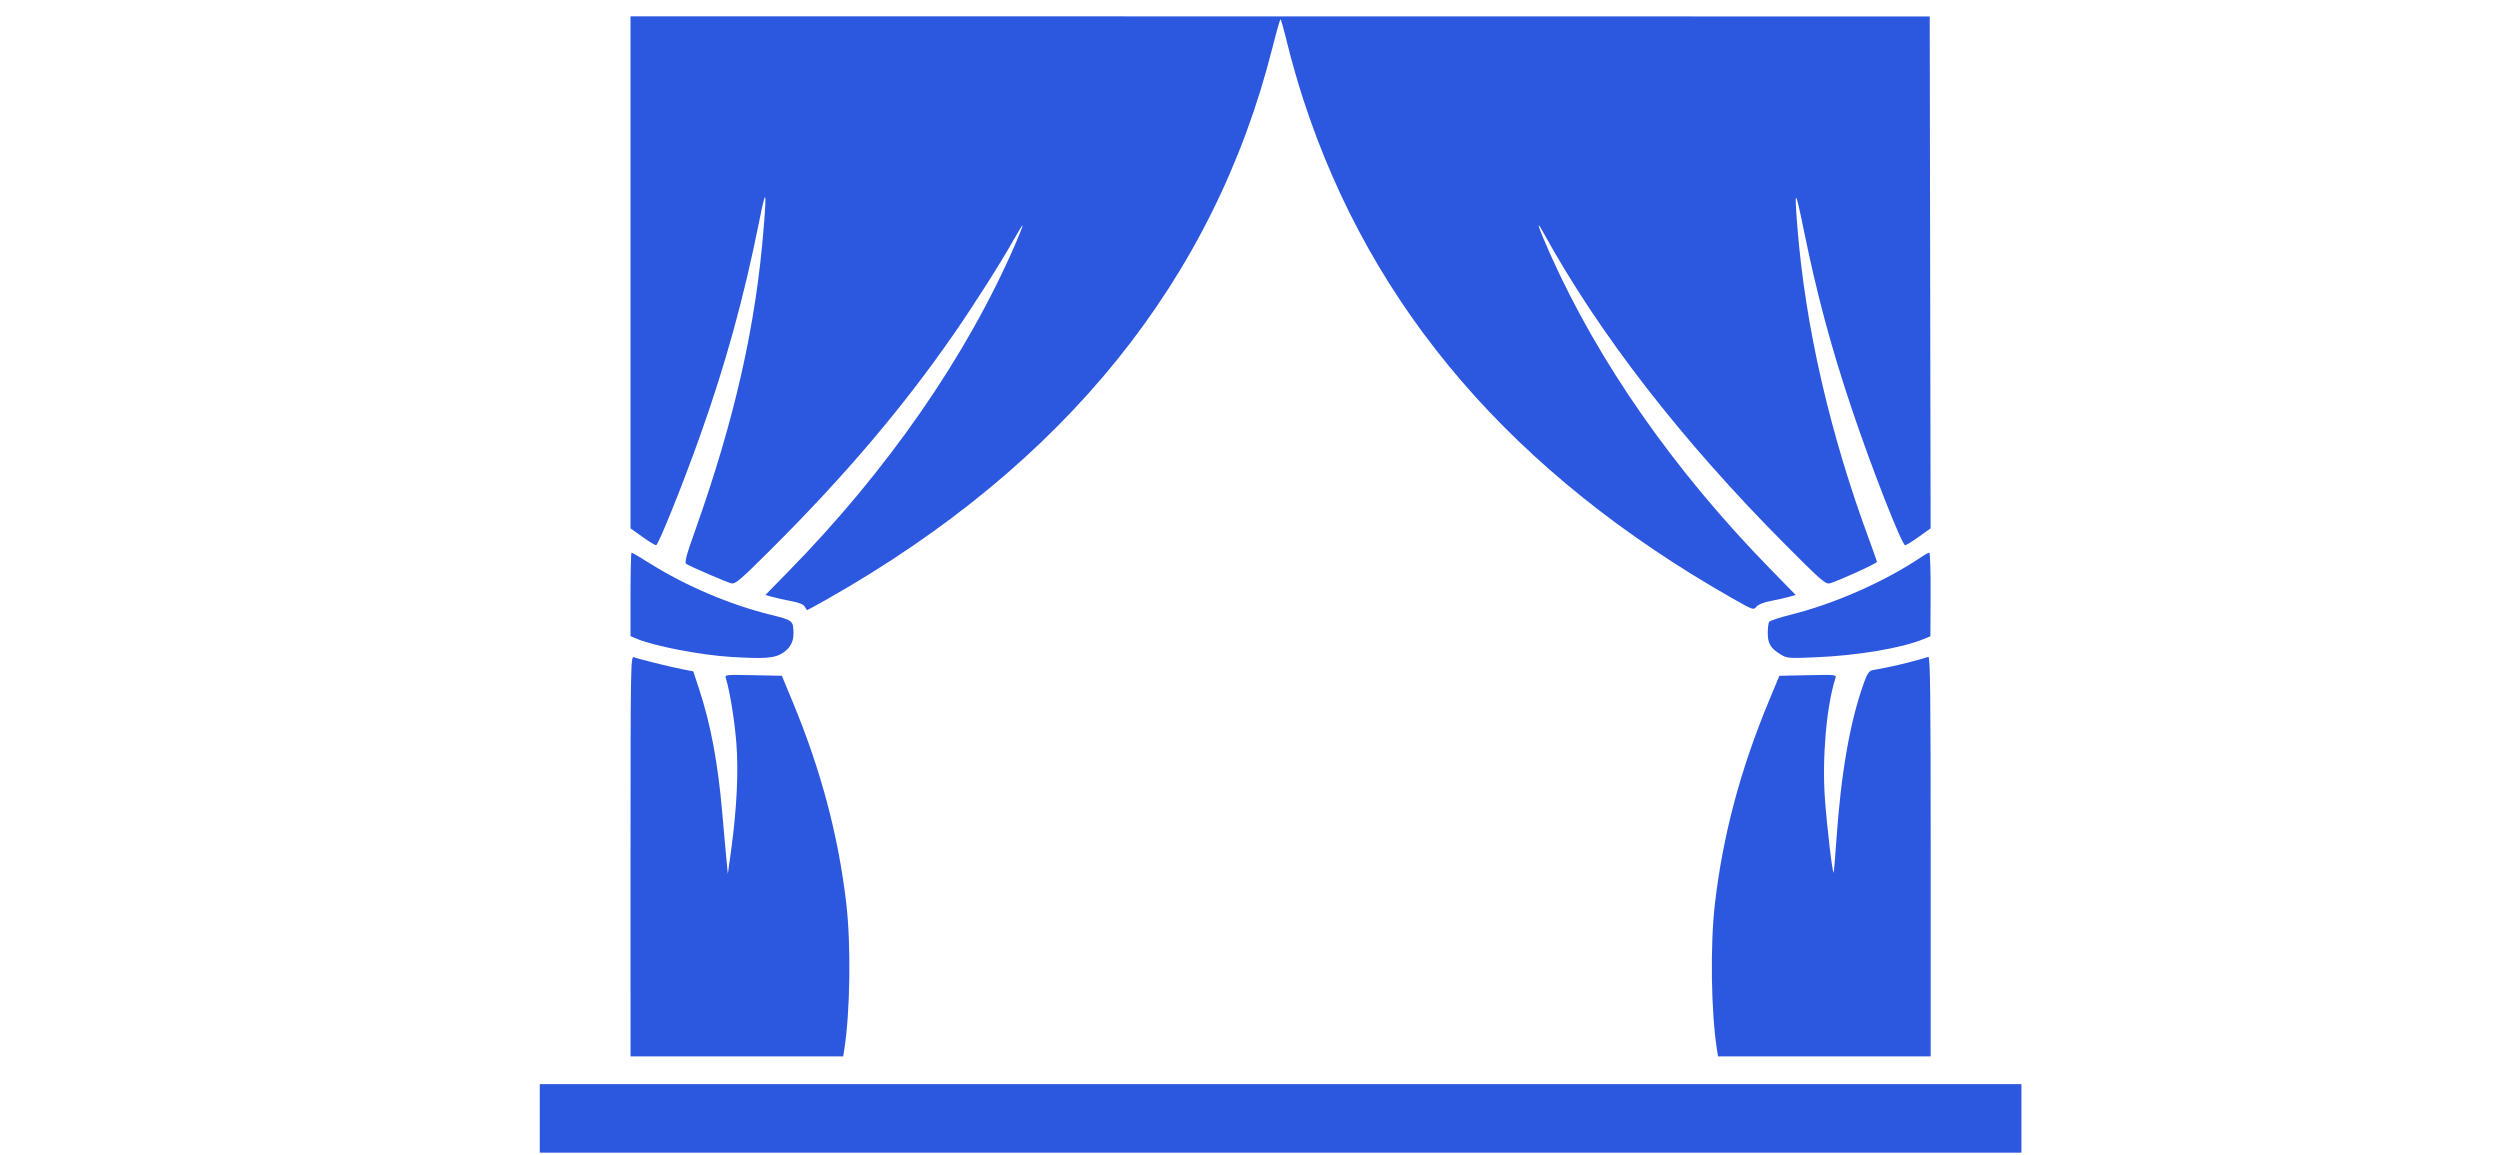 <svg width="399.99" height="184.78" version="1.1" viewBox="0 0 105.83 48.889" xmlns="http://www.w3.org/2000/svg" xmlns:xlink="http://www.w3.org/1999/xlink">
 <defs>
  <linearGradient id="linearGradient5577" x1="184.53" x2="184.53" y1="227.51" y2="1.371" gradientUnits="userSpaceOnUse" xlink:href="#linearGradient5571"/>
  <linearGradient id="linearGradient5571">
   <stop stop-color="#0566b0" offset="0"/>
   <stop stop-color="#0566b0" stop-opacity="0" offset="1"/>
  </linearGradient>
 </defs>
 <g transform="matrix(.265 0 0 .265 -.001 -26.091)" fill="url(#linearGradient5577)">
  <g transform="matrix(1.202,0,0,1.202,-1.303,7.713)" fill="url(#linearGradient5577)">
   <path d="m72.822 224.13v-4.554h196.91v9.107h-196.91zm12.061-34.855c0-25.241 0.024-26.6 0.431-26.442 0.62 0.241 4.862 1.29 6.507 1.611l1.4 0.273 0.748 2.263c1.556 4.7 2.539 9.941 3.104 16.538 0.207 2.437 0.461 5.261 0.561 6.276l0.183 1.846 0.425-3.077c0.768-5.559 1.011-10.551 0.701-14.379-0.246-3.043-0.872-6.899-1.381-8.504-0.168-0.531-0.166-0.531 3.631-0.454l3.8 0.078 1.43 3.446c3.767 9.078 6.079 17.776 7.137 26.853 0.637 5.463 0.513 14.408-0.268 19.359l-0.146 0.923h-28.262zm144.38 25.686c-0.781-4.952-0.904-13.897-0.268-19.359 1.058-9.076 3.37-17.774 7.137-26.853l1.43-3.446 3.8-0.078c3.796-0.078 3.799-0.078 3.631 0.454-1.17 3.686-1.764 10.517-1.383 15.888 0.271 3.805 1.005 10.042 1.163 9.883 0.042-0.044 0.197-1.846 0.344-4.006 0.625-9.221 1.829-16.112 3.731-21.345 0.37-1.018 0.663-1.45 1.038-1.529 0.288-0.061 1.187-0.234 2-0.384 1.358-0.251 4.711-1.11 5.465-1.399 0.261-0.1 0.319 4.779 0.319 26.486v26.609h-28.262zm-131.09-52.169c-3.971-0.241-10.114-1.428-12.446-2.402l-0.846-0.353v-5.551c0-3.053 0.068-5.551 0.144-5.551 0.083 0 1.211 0.669 2.516 1.487 4.704 2.95 10.609 5.455 15.966 6.773 2.972 0.731 3.023 0.774 3.03 2.521 5e-3 1.174-0.548 2.069-1.667 2.698-1.002 0.563-2.382 0.641-6.698 0.378zm139.56-0.323c-1.341-0.832-1.712-1.444-1.714-2.827-8.3e-4 -0.677 0.083-1.355 0.18-1.507 0.1-0.151 1.399-0.58 2.888-0.951 5.823-1.451 12.57-4.434 17.348-7.669 0.472-0.319 0.946-0.58 1.054-0.58 0.107 0 0.185 2.501 0.17 5.558l-0.025 5.558-0.829 0.346c-2.931 1.225-8.843 2.224-14.534 2.456-3.486 0.144-3.723 0.122-4.54-0.384zm-129.69-6.35c-0.161-0.299-0.753-0.543-1.793-0.737-0.855-0.161-1.98-0.41-2.5-0.555l-0.946-0.265 2.942-2.997c13.292-13.54 23.812-28.712 30.311-43.713 0.553-1.275 0.97-2.353 0.927-2.395-0.041-0.044-0.554 0.779-1.139 1.826-1.684 3.019-5.286 8.69-8.049 12.672-6.726 9.694-14.365 18.695-24.145 28.451-4.221 4.21-4.844 4.743-5.385 4.607-0.644-0.161-5.392-2.209-5.966-2.572-0.268-0.17-0.041-1.035 1.143-4.365 5.312-14.941 8.119-27.37 9.156-40.556 0.386-4.912 0.272-5.033-0.609-0.641-2.057 10.248-4.454 18.943-7.876 28.564-2.265 6.368-5.54 14.509-5.838 14.509-0.141 0-0.962-0.504-1.825-1.12l-1.57-1.12v-68.052l172.66 0.02 0.059 34.015 0.059 34.015-1.57 1.121c-0.864 0.616-1.68 1.121-1.813 1.121-0.434 0-4.495-10.372-7.083-18.091-2.798-8.344-4.619-15.132-6.405-23.875-1.12-5.48-1.247-5.551-0.847-0.467 1.051 13.35 4.329 27.619 9.623 41.892 0.527 1.419 0.957 2.661 0.957 2.76 0 0.202-5.261 2.594-6.253 2.843-0.574 0.144-1.156-0.363-5.991-5.22-13.698-13.76-24.719-27.979-32.068-41.373-1.122-2.045-0.733-0.801 0.875 2.8 6.444 14.432 16.483 28.803 29.237 41.854l3.411 3.49-0.944 0.262c-0.519 0.144-1.608 0.388-2.421 0.542-0.906 0.173-1.625 0.464-1.86 0.757-0.372 0.463-0.461 0.432-3.065-1.046-29.232-16.595-48.115-38.537-57.178-66.445-0.682-2.098-1.608-5.336-2.058-7.195-0.451-1.859-0.875-3.382-0.943-3.385-0.066-2e-3 -0.549 1.685-1.069 3.749-7.764 30.819-27.557 55.364-59.077 73.256-1.459 0.828-2.696 1.506-2.749 1.506-0.051 0-0.204-0.202-0.335-0.447z" fill="#2c57df" stroke-width="3.145"/>
  </g>
 </g>
</svg>
